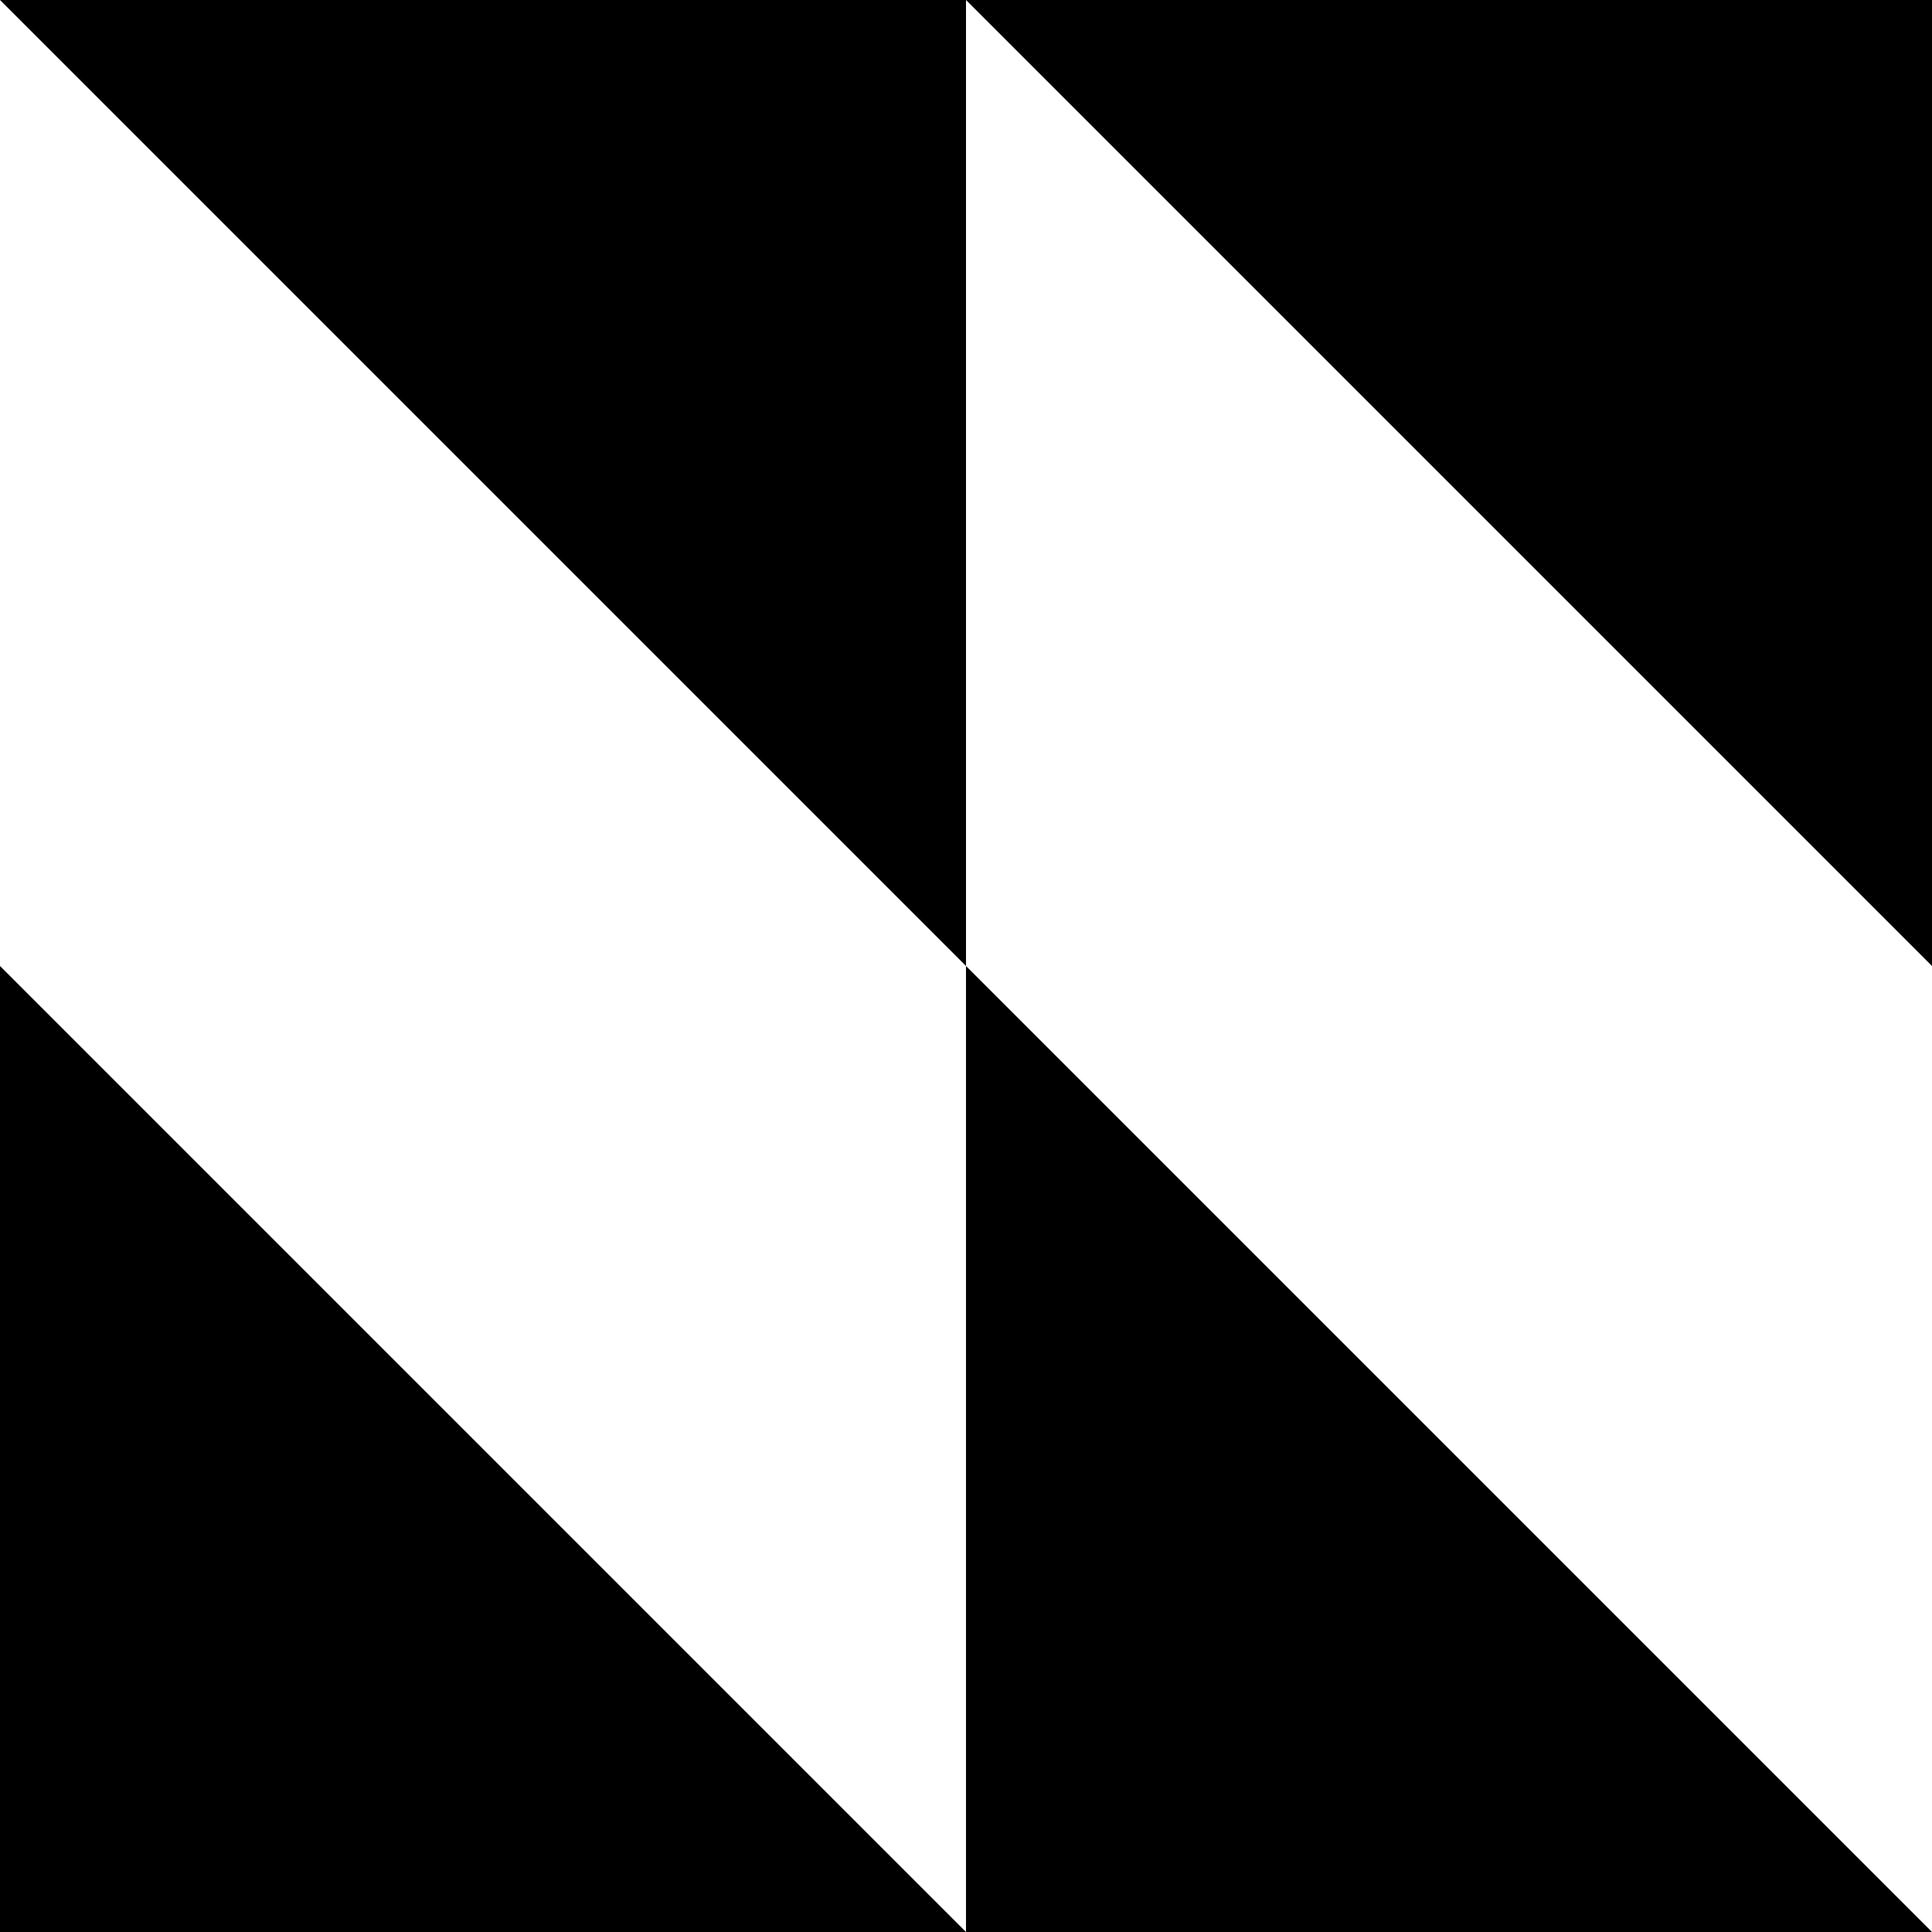 <svg width="30" height="30" viewBox="0 0 30 30" fill="none" xmlns="http://www.w3.org/2000/svg">
<path d="M15 15L0 0H15H30V15L15 0V15Z" fill="black"/>
<path d="M15 15L30 30L15 30L-1.90735e-06 30L-5.96007e-07 15L15 30L15 15Z" fill="black"/>
</svg>
